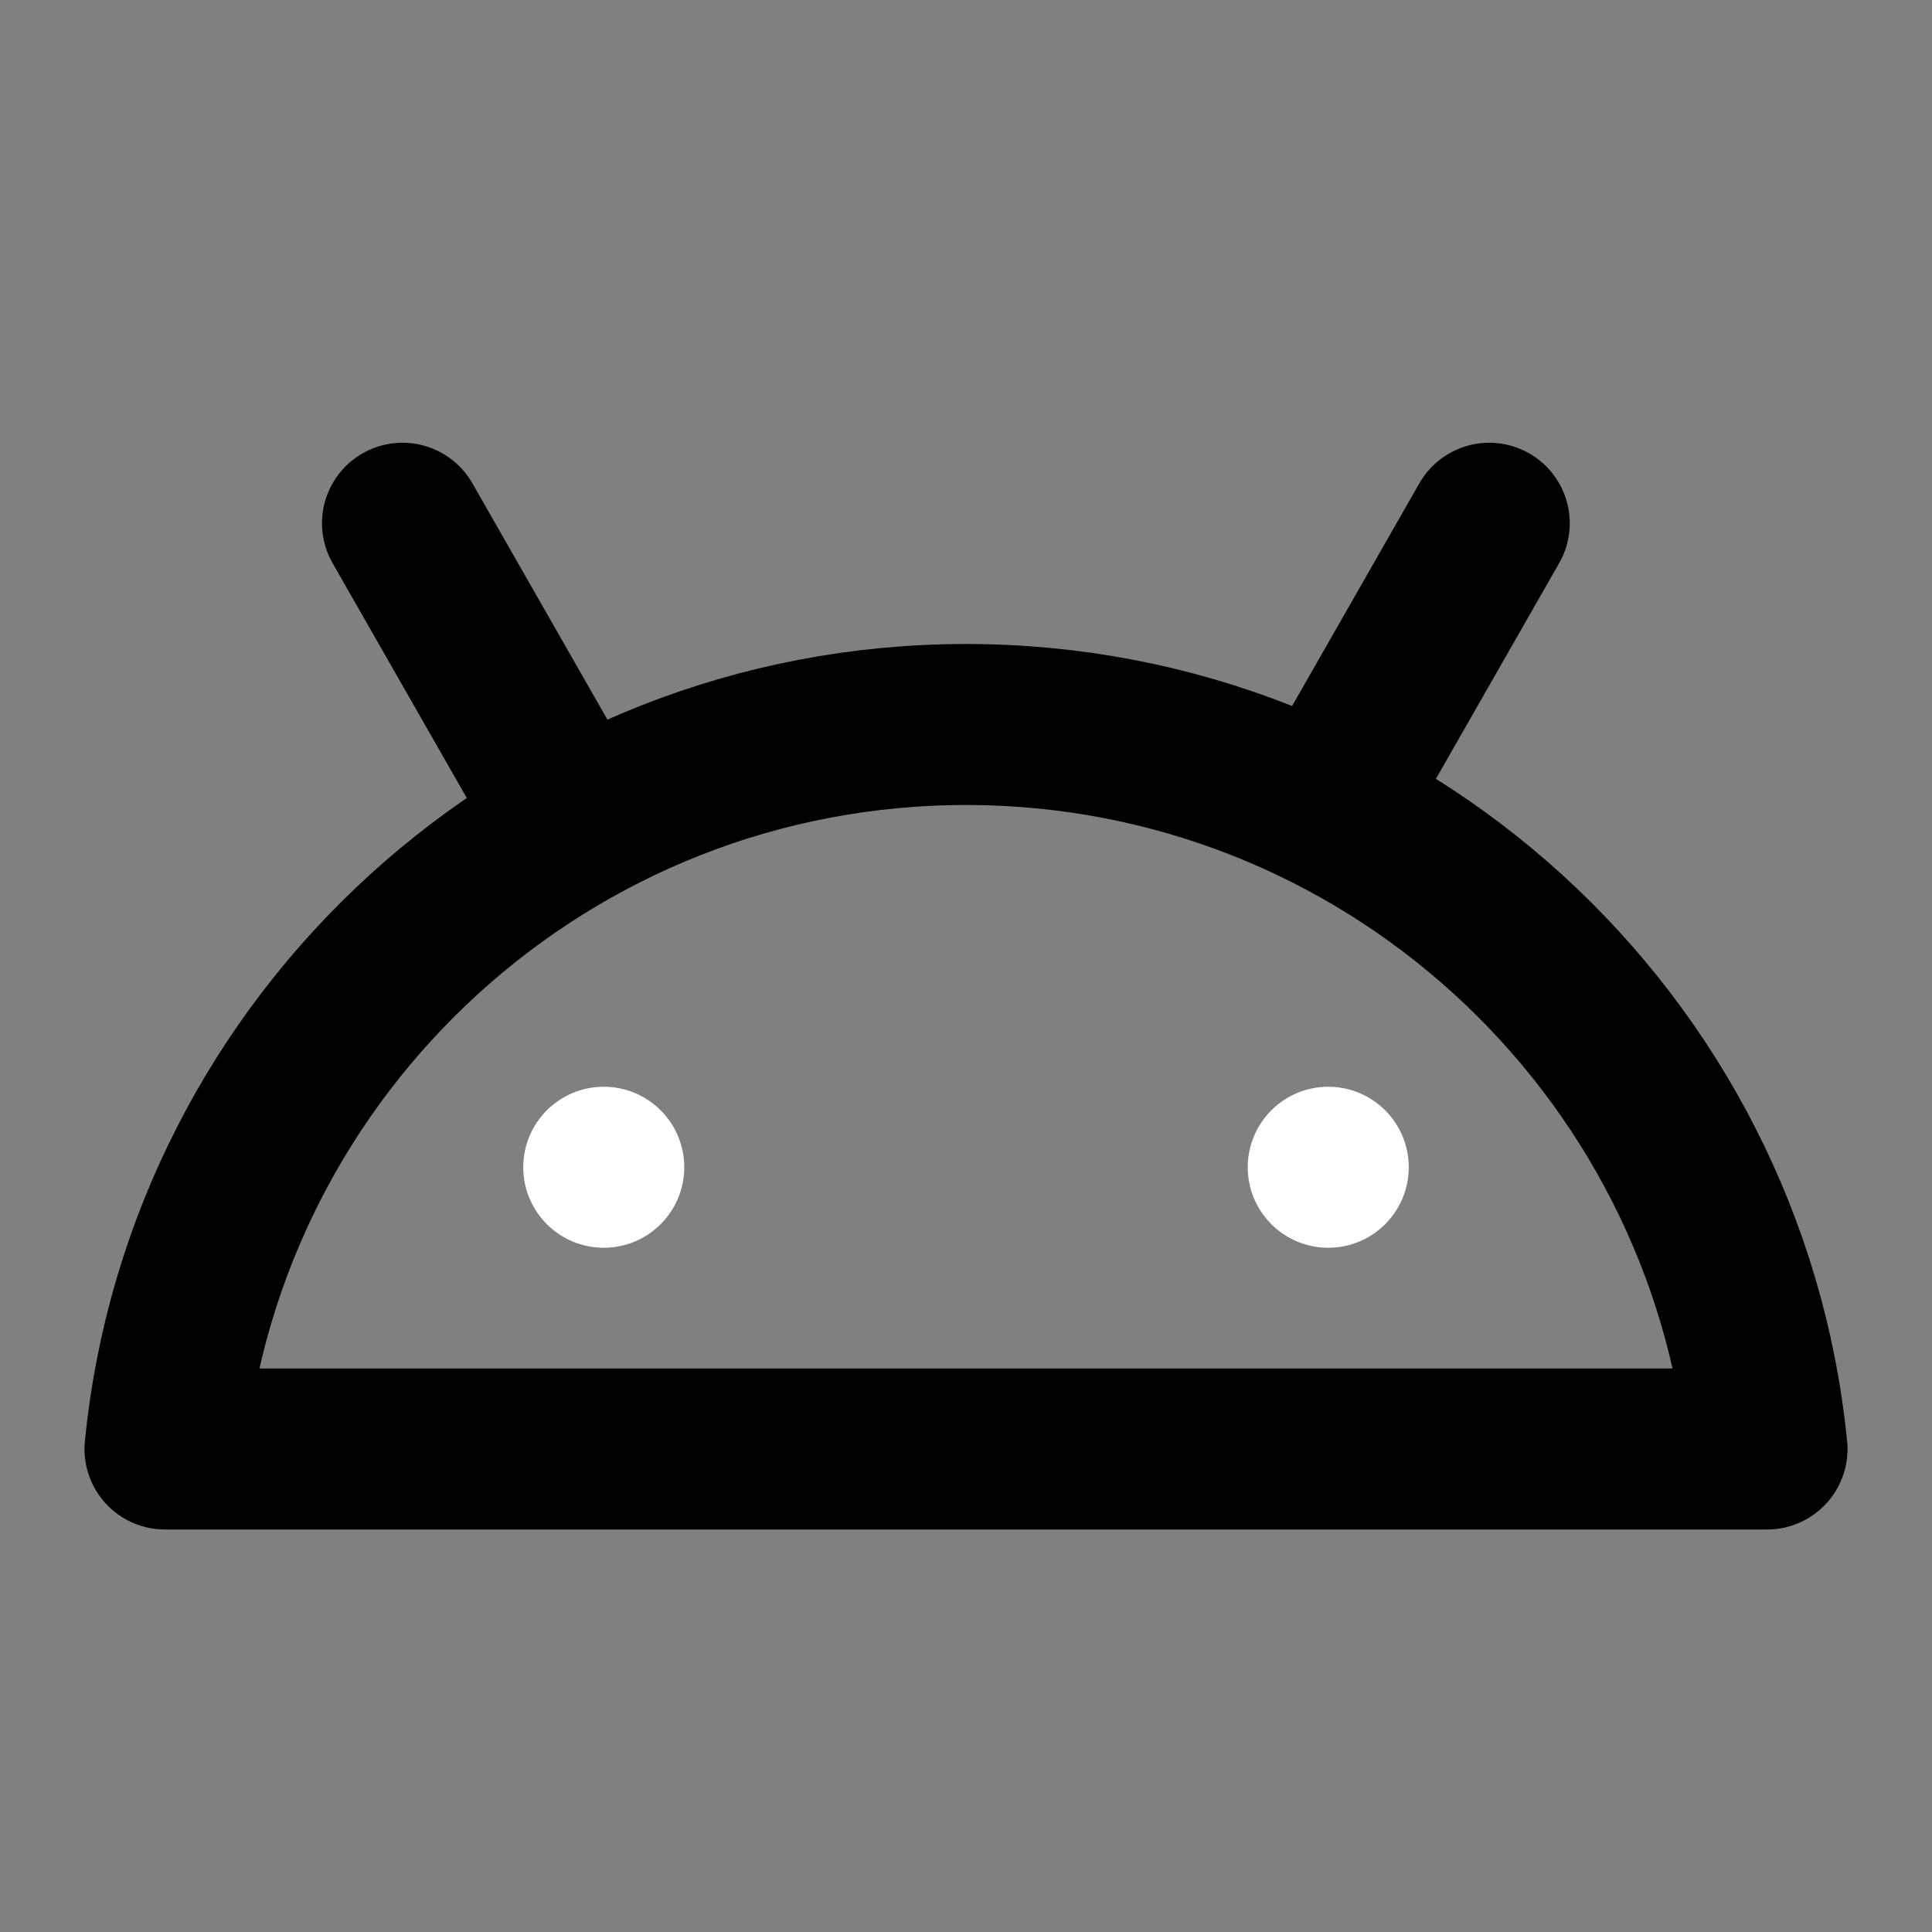 <svg viewBox="0 0 48 48" fill="none" xmlns="http://www.w3.org/2000/svg"><rect x="0" y="0" width="48" height="48" fill="#808080" stroke="none"/><rect fill="white" fill-opacity="0.01"/><path d="M43.901 36H4.099C5.102 25.893 13.629 18 24 18C34.371 18 42.898 25.893 43.901 36Z" fill="none" stroke="currentColor" stroke-width="4" stroke-linejoin="round"/><path d="M14 20L10 13" stroke="currentColor" stroke-width="4" stroke-linecap="round" stroke-linejoin="round"/><path d="M33 20L37 13" stroke="currentColor" stroke-width="4" stroke-linecap="round" stroke-linejoin="round"/><circle cx="15" cy="29" r="2" fill="white"/><circle cx="33" cy="29" r="2" fill="white"/></svg>